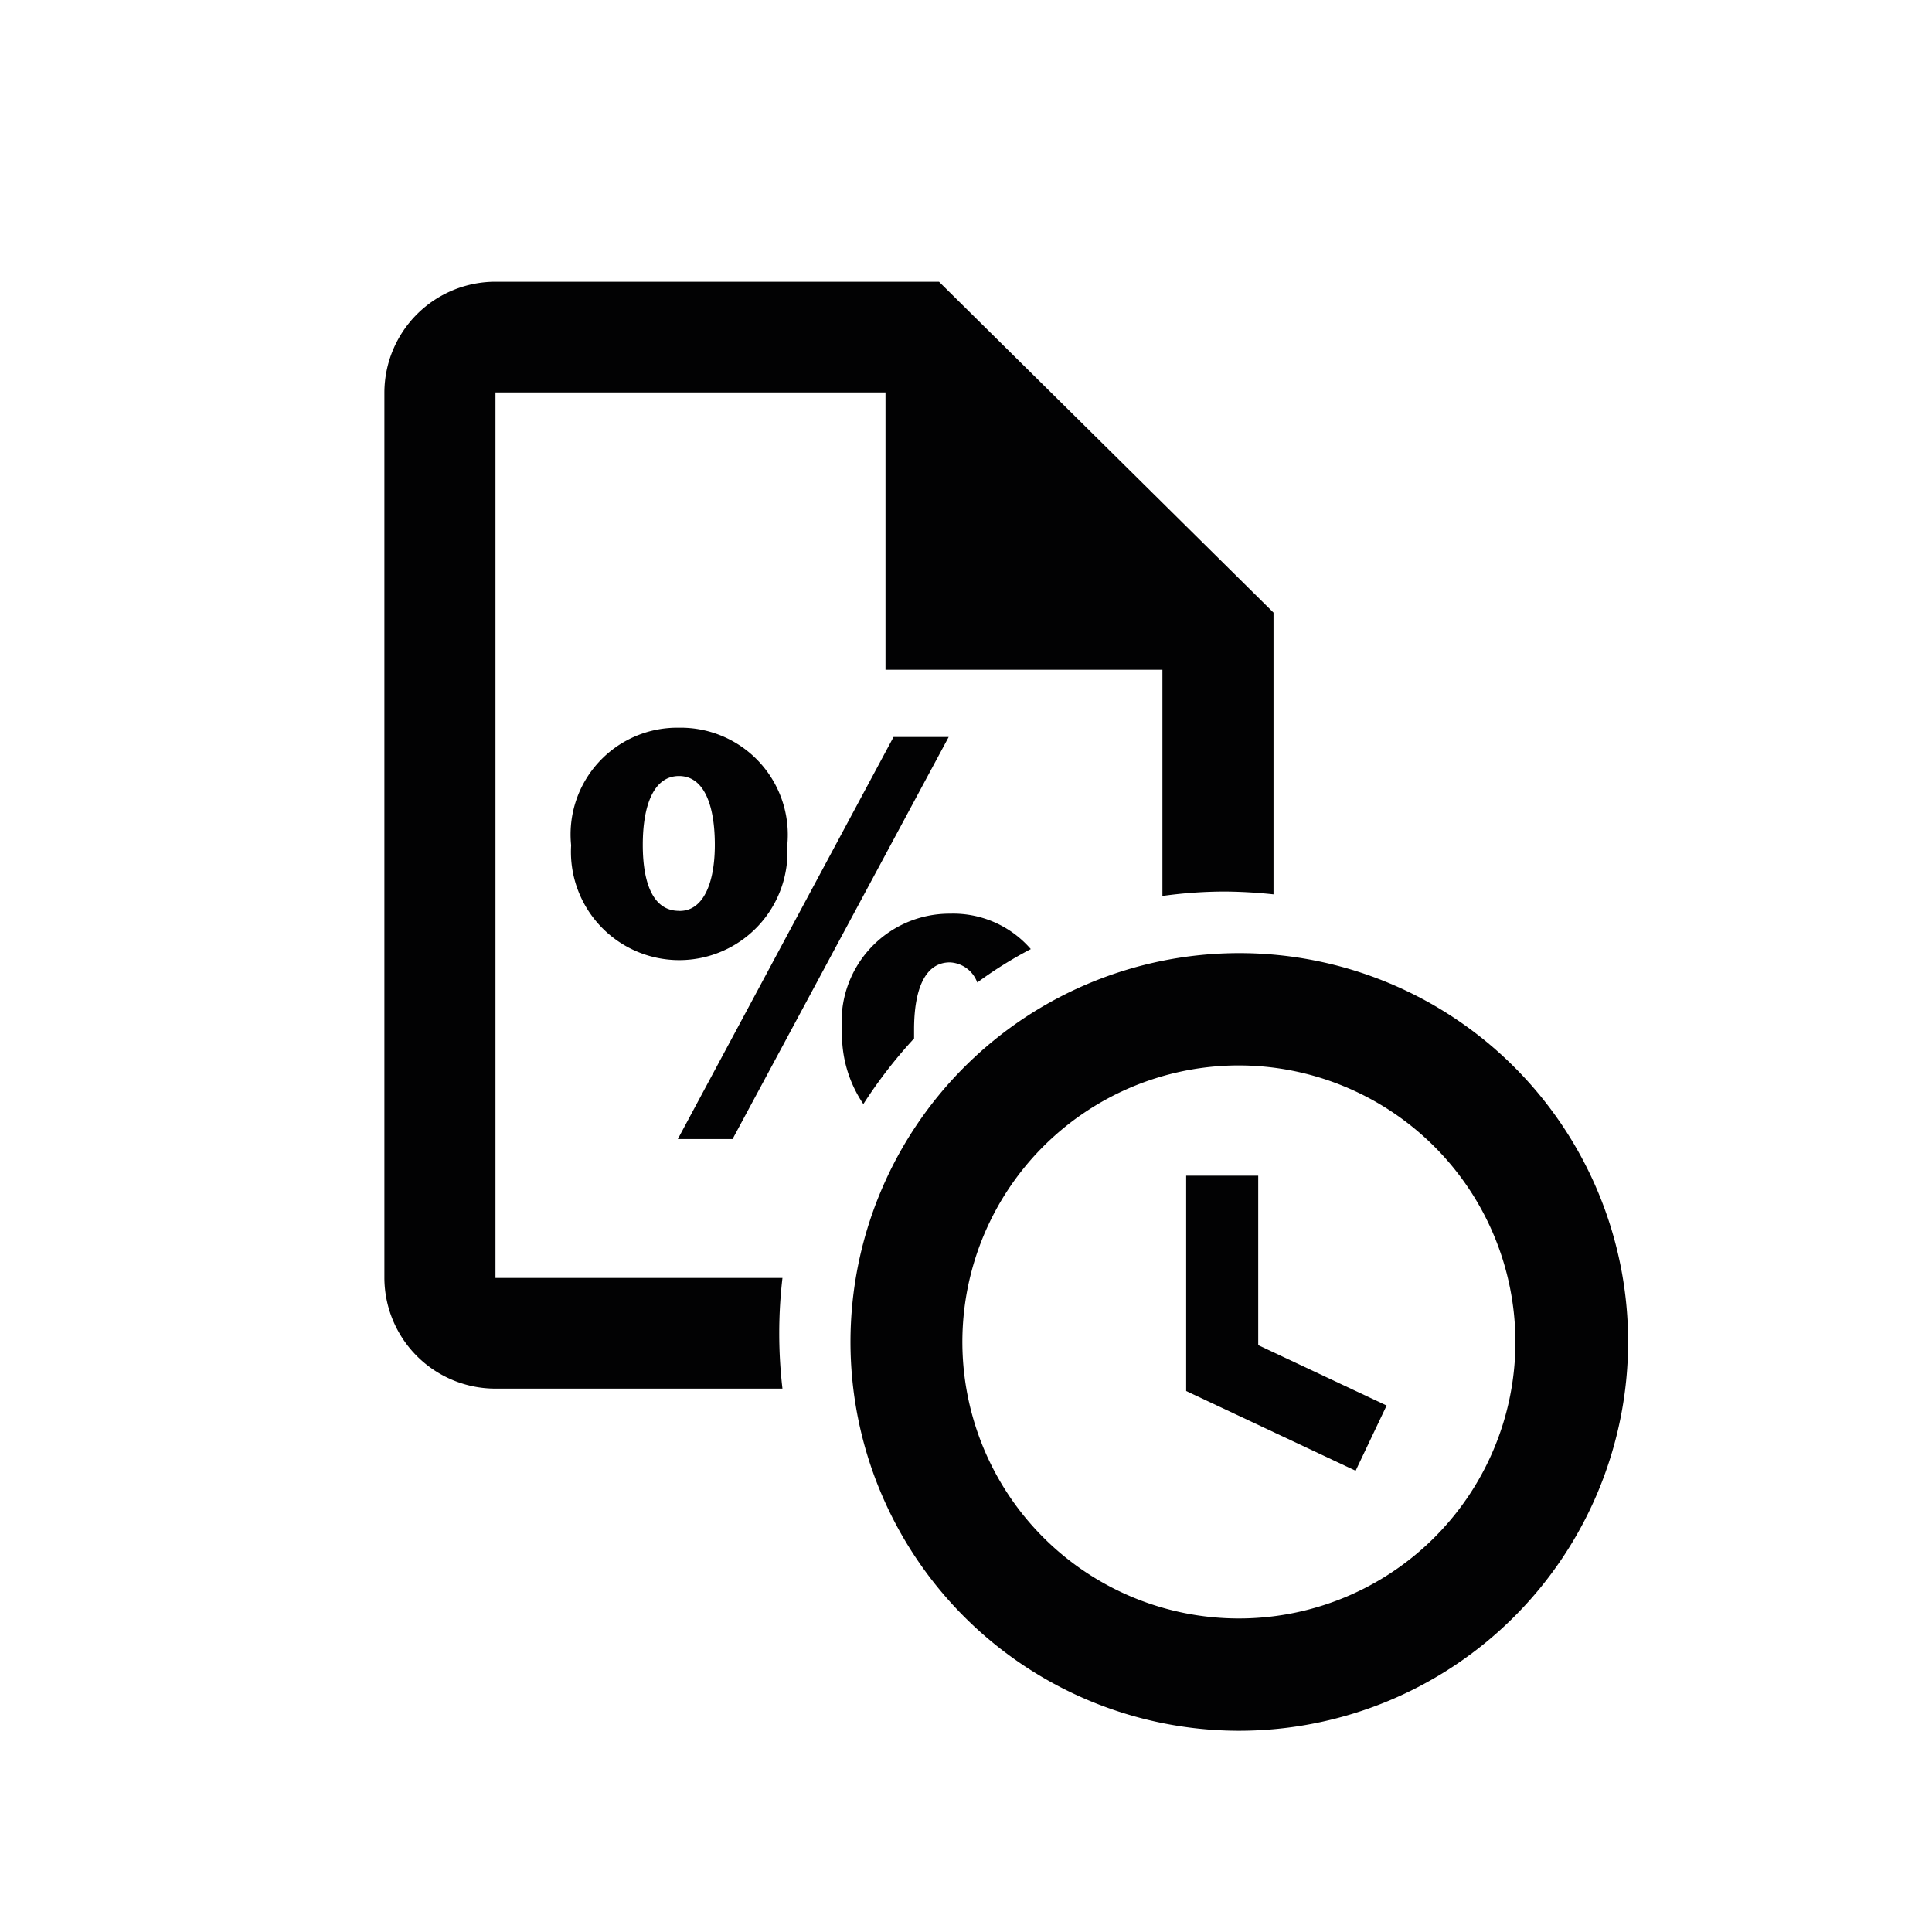 <svg data-name="Layer 1" xmlns="http://www.w3.org/2000/svg" viewBox="0 0 48 48"><path d="M23.33 7h-11a2.76 2.76 0 0 0-2.78 2.75v22a2.76 2.76 0 0 0 2.76 2.75h7.13a11.86 11.86 0 0 1 0-2.75h-7.13v-22H22v6.89h6.88v5.62a11.31 11.31 0 0 1 1.55-.11 12.09 12.09 0 0 1 1.21.07v-7Z" style="fill:#020203"/><path d="M16.87 18.08A2.65 2.65 0 0 0 14.19 21a2.69 2.69 0 1 0 5.37 0 2.66 2.66 0 0 0-2.69-2.92Zm0 4.55c-.63 0-.9-.66-.9-1.64s.27-1.71.9-1.71.89.74.89 1.71-.3 1.68-.92 1.64ZM16.84 28.3l5.36-9.99h1.37L18.2 28.3h-1.36zM23.6 22.7a2.68 2.68 0 0 0-2.68 2.92 3.08 3.08 0 0 0 .53 1.81 11.8 11.8 0 0 1 1.26-1.63v-.22c0-1 .27-1.67.89-1.67a.76.76 0 0 1 .68.5 10.18 10.18 0 0 1 1.33-.83 2.55 2.55 0 0 0-2.01-.88Z" style="fill:#020203;fill-rule:evenodd"/><path d="M30.79 43a9.66 9.66 0 1 1 9.66-9.66A9.67 9.67 0 0 1 30.79 43Zm0-16.53a6.87 6.87 0 1 0 6.86 6.87 6.88 6.88 0 0 0-6.86-6.87Z" style="fill:#020203"/><path style="fill:#020203" d="m33.68 36.54-4.21-1.98v-5.35h1.79v4.21l3.19 1.5-.77 1.62z"/></svg>